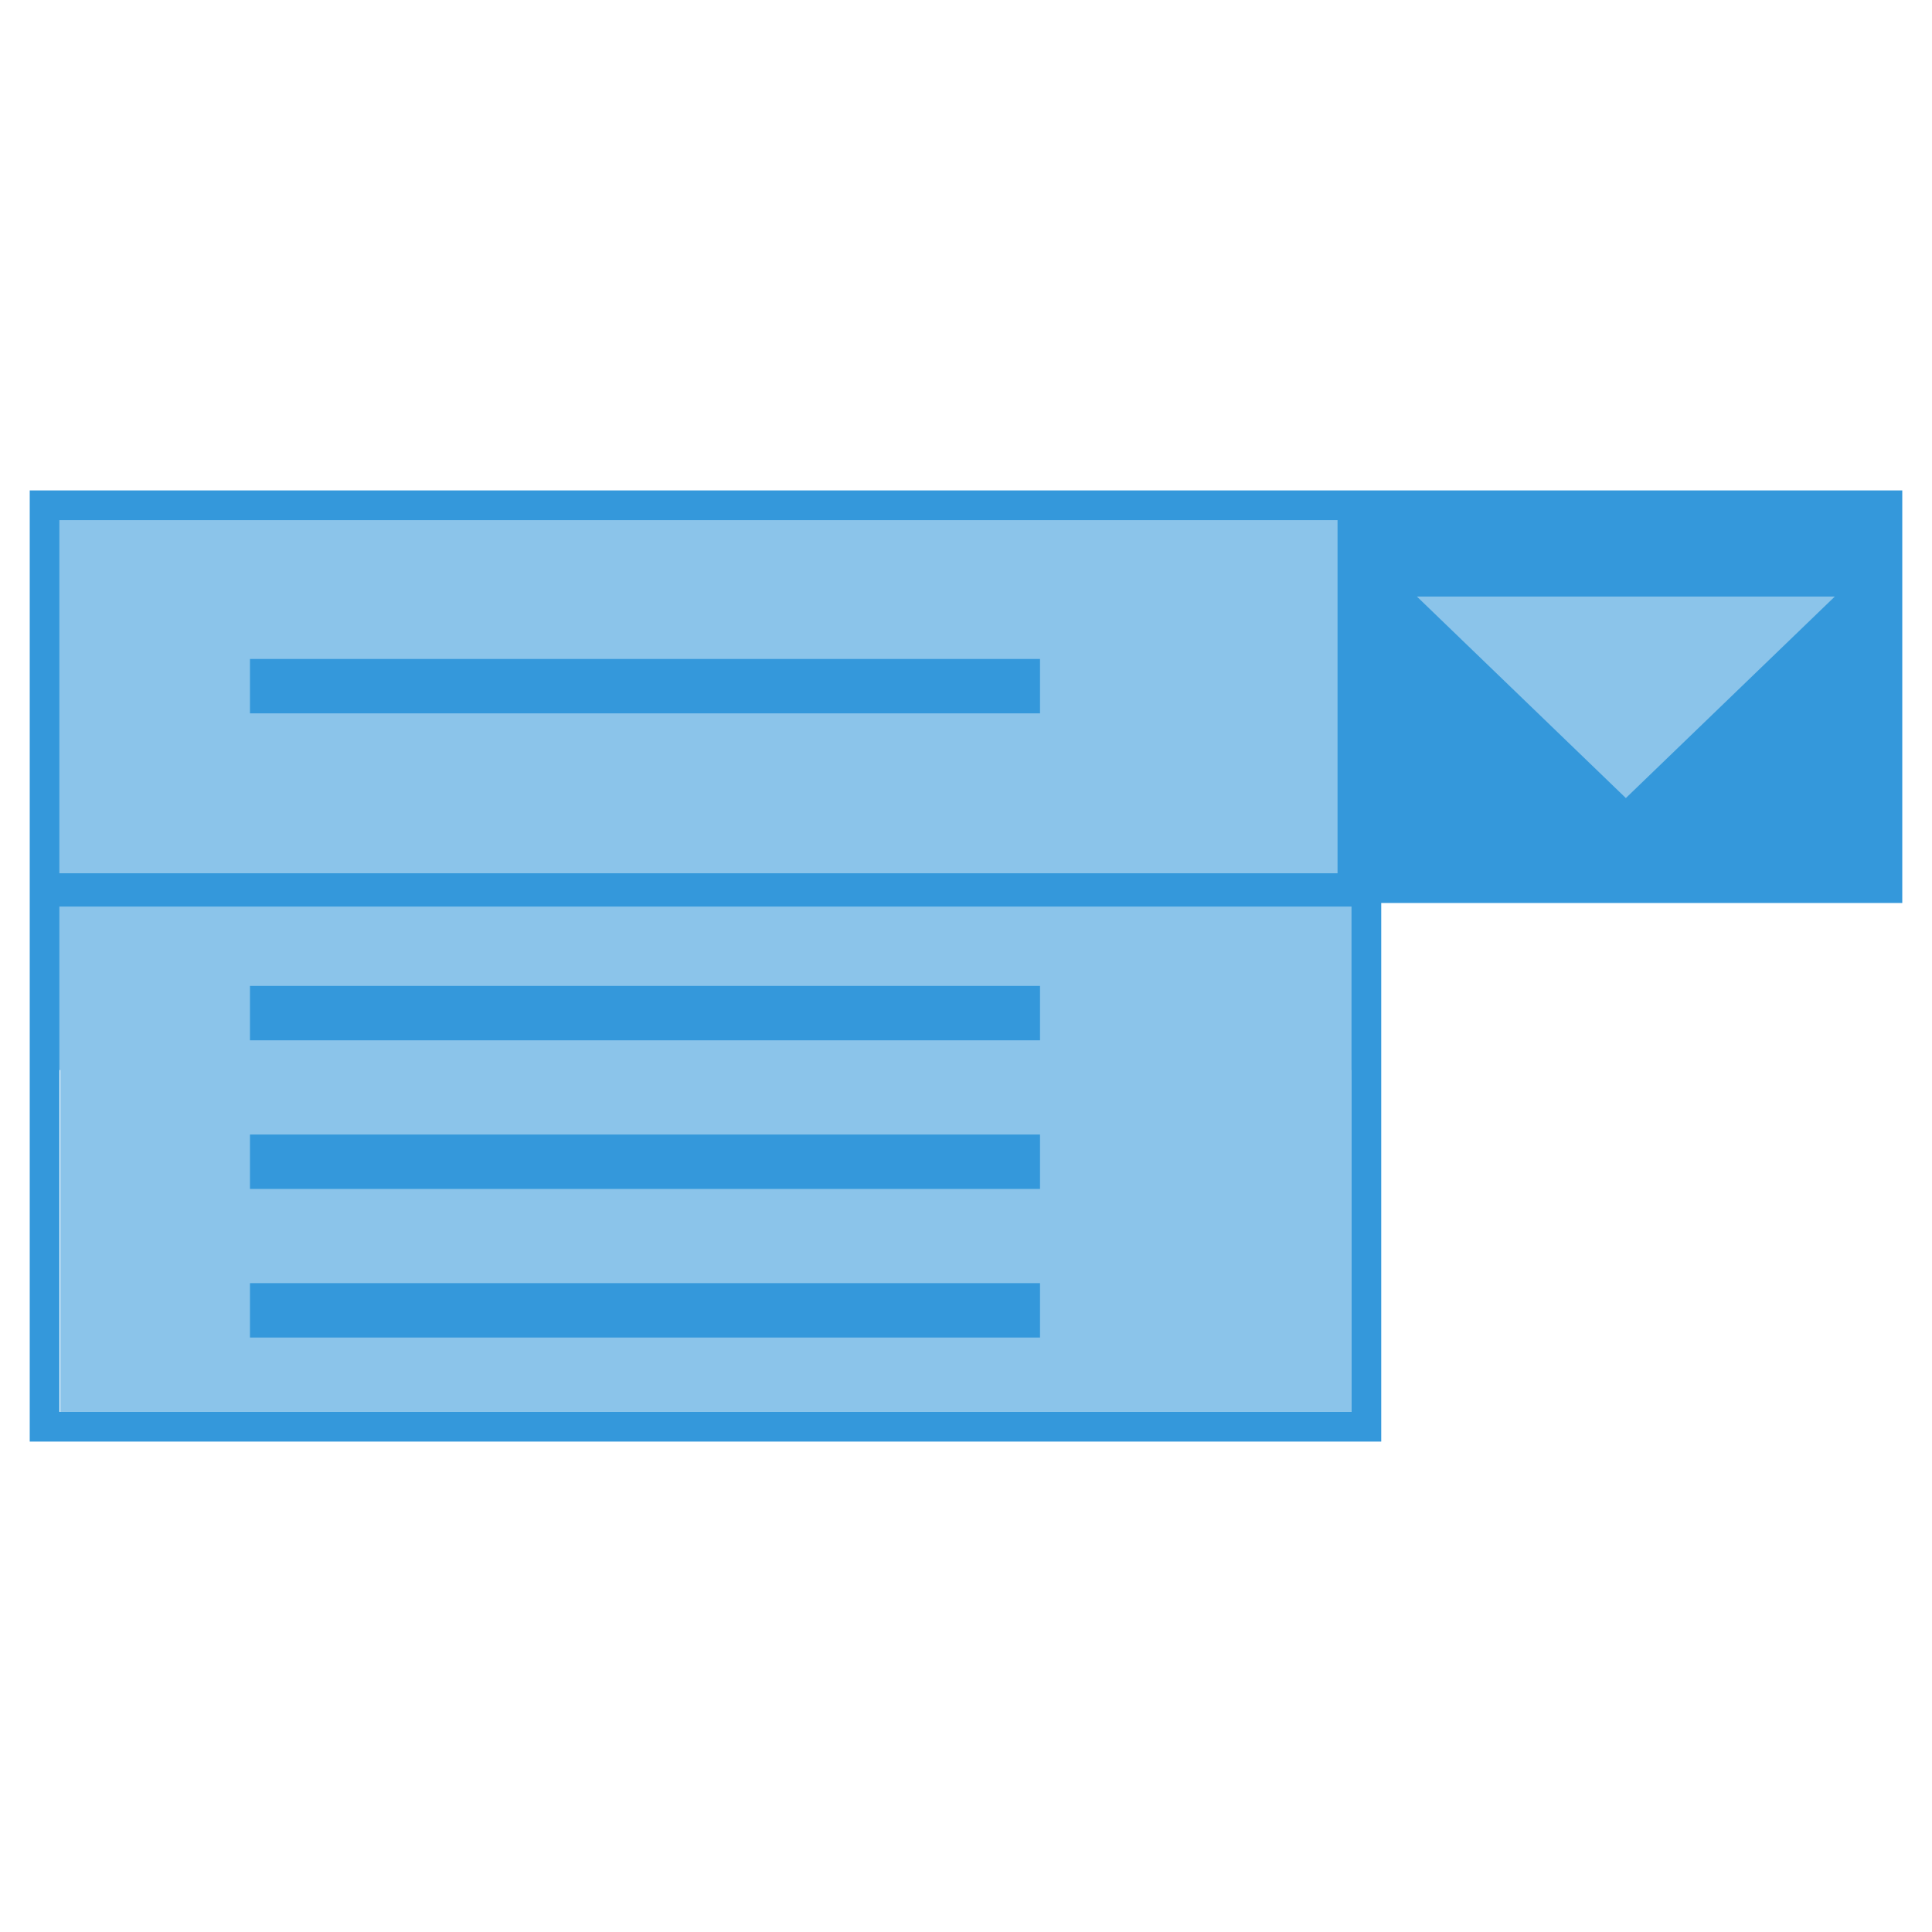 <svg id="Layer_1" data-name="Layer 1" xmlns="http://www.w3.org/2000/svg" viewBox="0 0 65 65"><defs><style>.cls-0{fill:#fff;}.cls-1{fill:#8bc4ea;}.cls-2{fill:none;}.cls-3{fill:#3498DB;}</style></defs><title>nice-blue-combo-box
</title><rect class="cls-1" x="2" y="17" width="44" height="19"/><rect class="cls-2" x="2.03" y="17.5" width="42.94" height="11.88"/><rect class="cls-1" x="2.03" y="30.5" width="43.44" height="17"/><path class="cls-3" d="M46.47,16.5H1v32H46.47V30.38H64V16.5Zm-1,31H2v-17H45.47ZM2,17.5H45V29.38H2Z"/><rect class="cls-3" x="8.41" y="33.17" width="26.58" height="1.83"/><rect class="cls-3" x="8.41" y="22.17" width="26.58" height="1.83"/><rect class="cls-3" x="8.41" y="38.17" width="26.58" height="1.83"/><rect class="cls-3" x="8.41" y="43.17" width="26.58" height="1.83"/><polygon class="cls-1" points="61.33 20.07 59.85 20.07 49.55 20.07 49.16 20.07 47.67 20.07 54.7 26.85 61.73 20.07 61.33 20.07"/></svg>